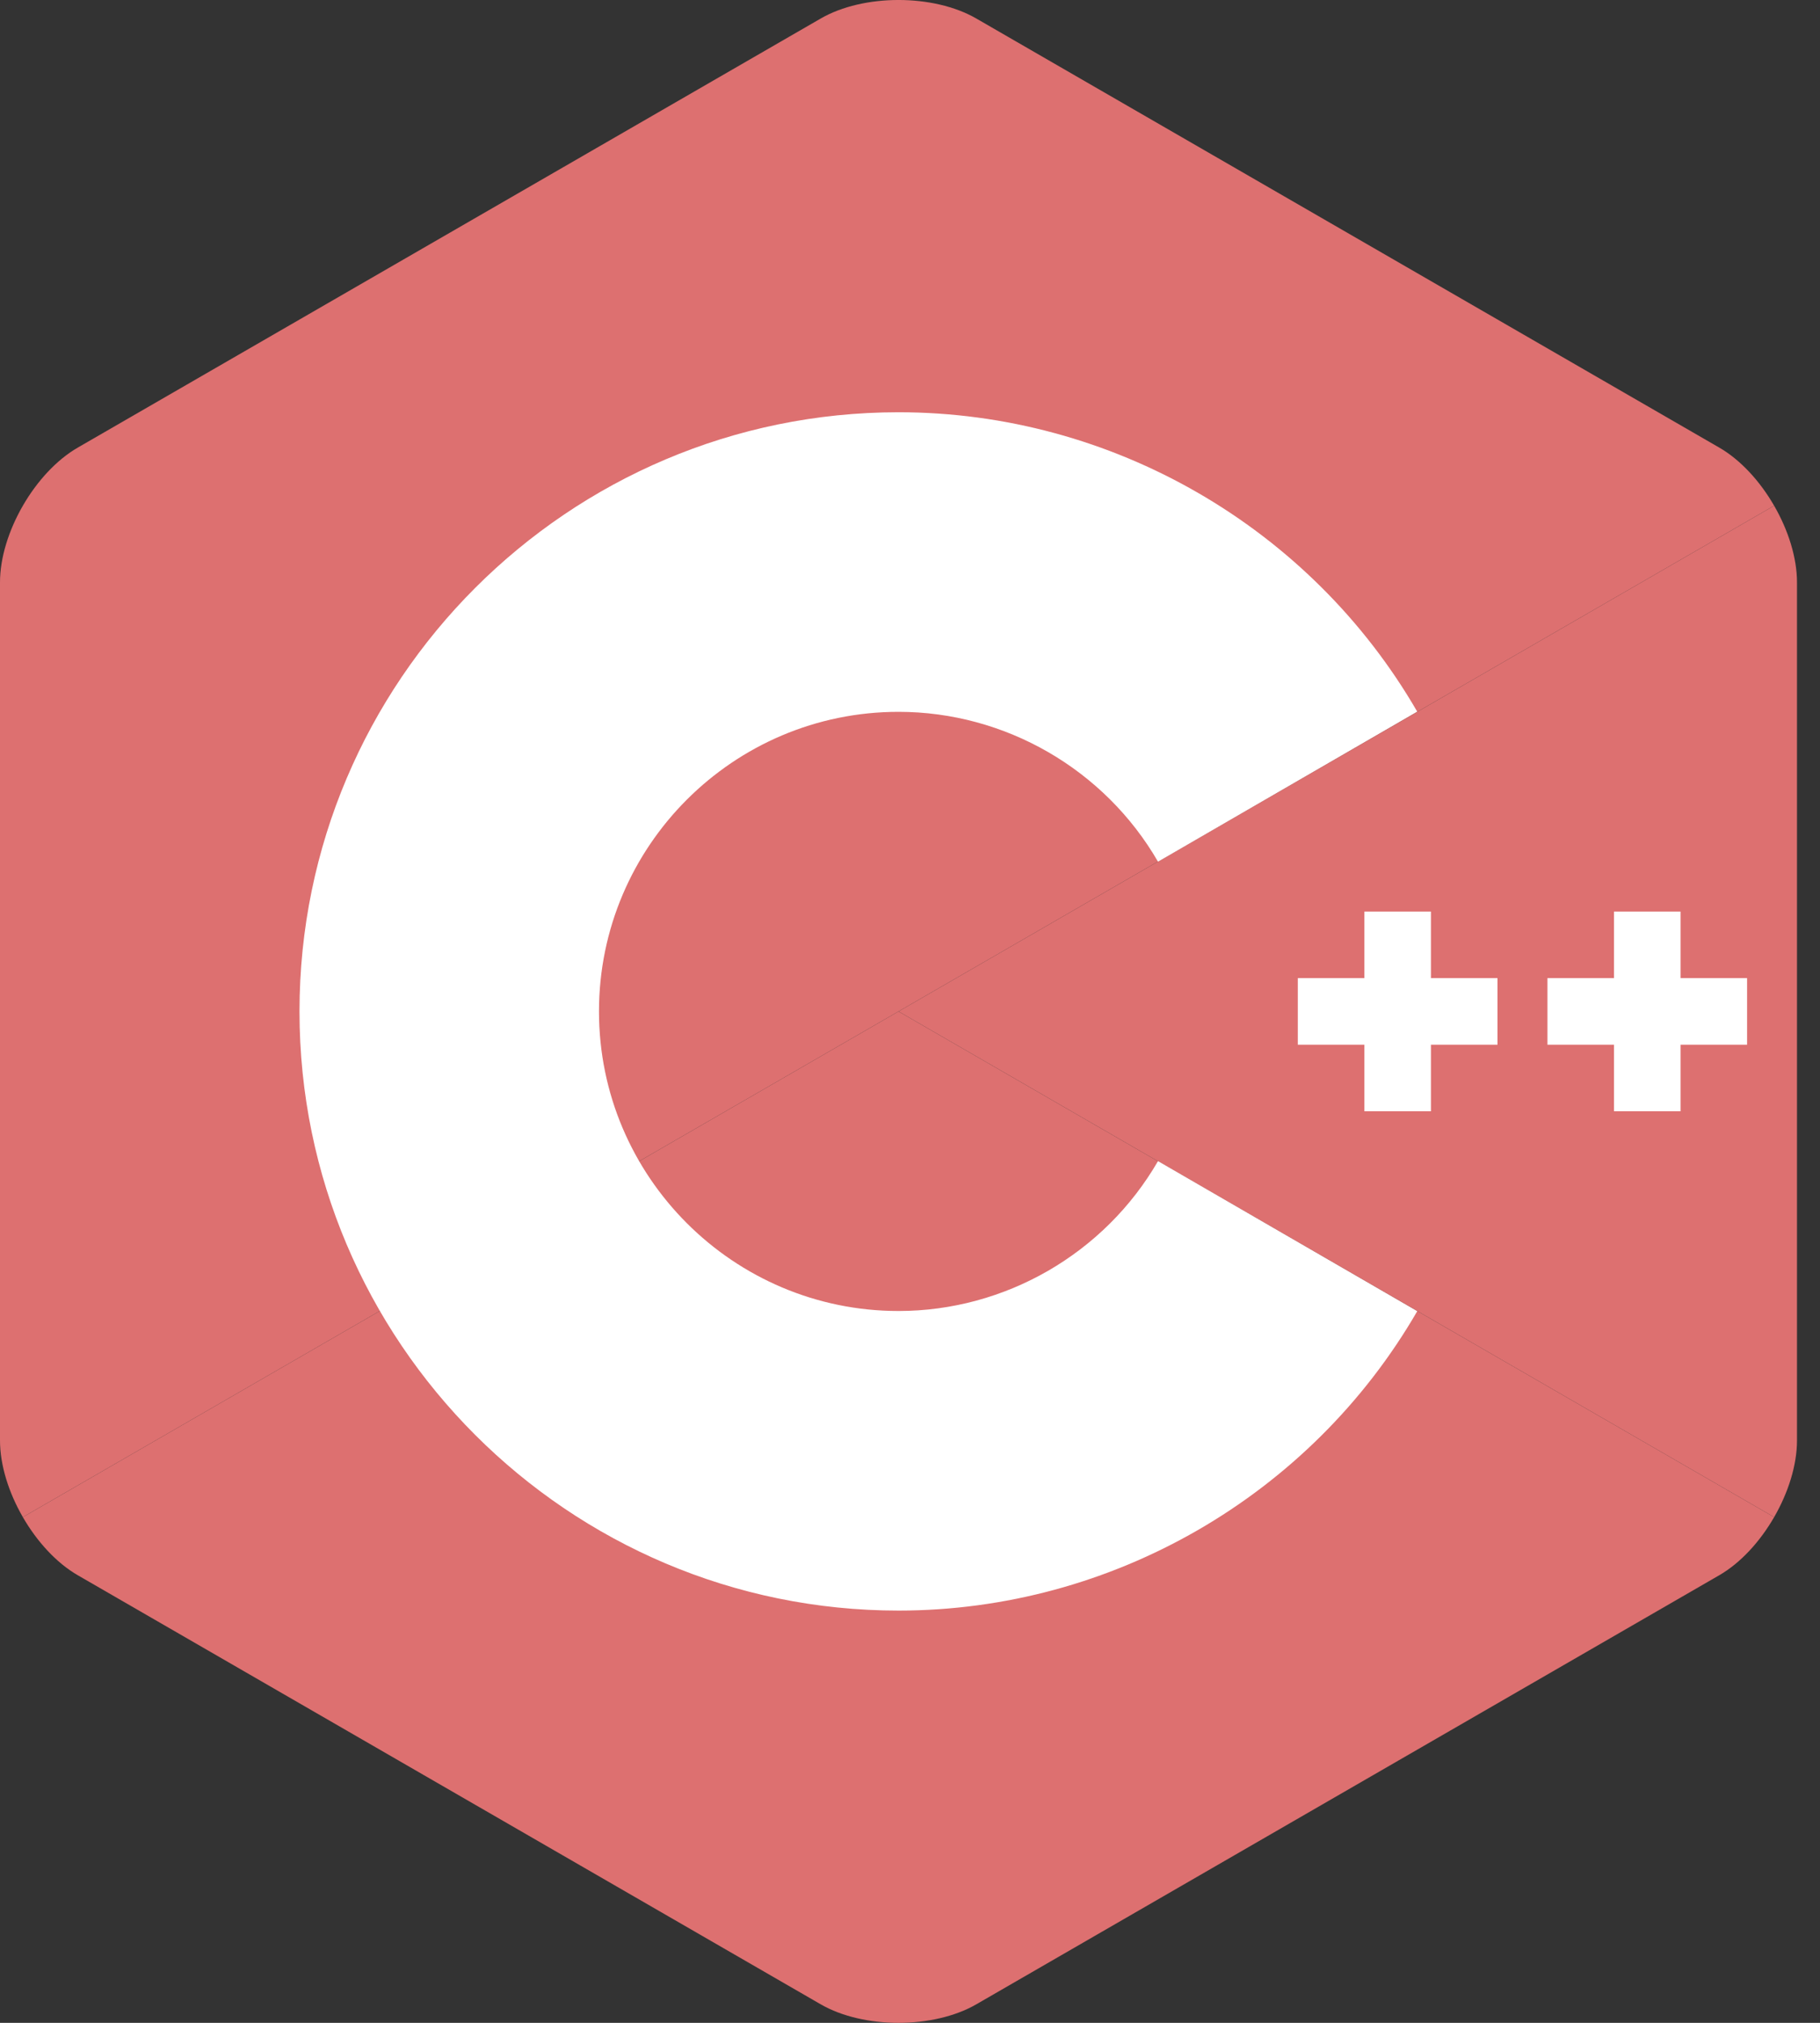 <svg width="45" height="50" viewBox="0 0 45 50" fill="none" xmlns="http://www.w3.org/2000/svg">
<rect x="0" y="0" width="45" height="50" fill="#333333" stroke="none"/>
<g clip-path="url(#clip0_3_116)">
<path d="M43.866 37.5C44.215 36.896 44.431 36.216 44.431 35.605V14.395C44.431 13.784 44.215 13.104 43.866 12.5L22.216 25L43.866 37.5Z" fill="#DD7070"/>
<path d="M24.14 49.542L42.508 38.937C43.037 38.632 43.518 38.104 43.866 37.5L22.216 25L0.565 37.5C0.914 38.104 1.395 38.632 1.924 38.937L20.292 49.542C21.35 50.153 23.082 50.153 24.14 49.542Z" fill="#DD7070"/>
<path d="M43.866 12.5C43.518 11.896 43.037 11.368 42.508 11.063L24.14 0.458C23.082 -0.153 21.35 -0.153 20.292 0.458L1.924 11.063C0.866 11.674 0 13.173 0 14.395V35.605C0 36.216 0.216 36.896 0.565 37.5L22.216 25L43.866 12.5Z" fill="#DD7070"/>
<path d="M22.216 39.81C14.049 39.81 7.405 33.166 7.405 25C7.405 16.834 14.049 10.19 22.216 10.19C27.485 10.19 32.4 13.025 35.041 17.59L28.632 21.299C27.31 19.014 24.851 17.595 22.216 17.595C18.132 17.595 14.81 20.917 14.81 25C14.81 29.083 18.132 32.405 22.216 32.405C24.852 32.405 27.31 30.986 28.632 28.7L35.042 32.409C32.401 36.975 27.486 39.81 22.216 39.81Z" fill="white"/>
<path d="M37.026 24.177H35.38V22.532H33.735V24.177H32.089V25.823H33.735V27.468H35.38V25.823H37.026V24.177Z" fill="white"/>
<path d="M43.197 24.177H41.552V22.532H39.906V24.177H38.261V25.823H39.906V27.468H41.552V25.823H43.197V24.177Z" fill="white"/>
</g>
<defs>
<clipPath id="clip0_3_116">
<rect width="44.431" height="50" fill="white"/>
</clipPath>
</defs>
</svg>
